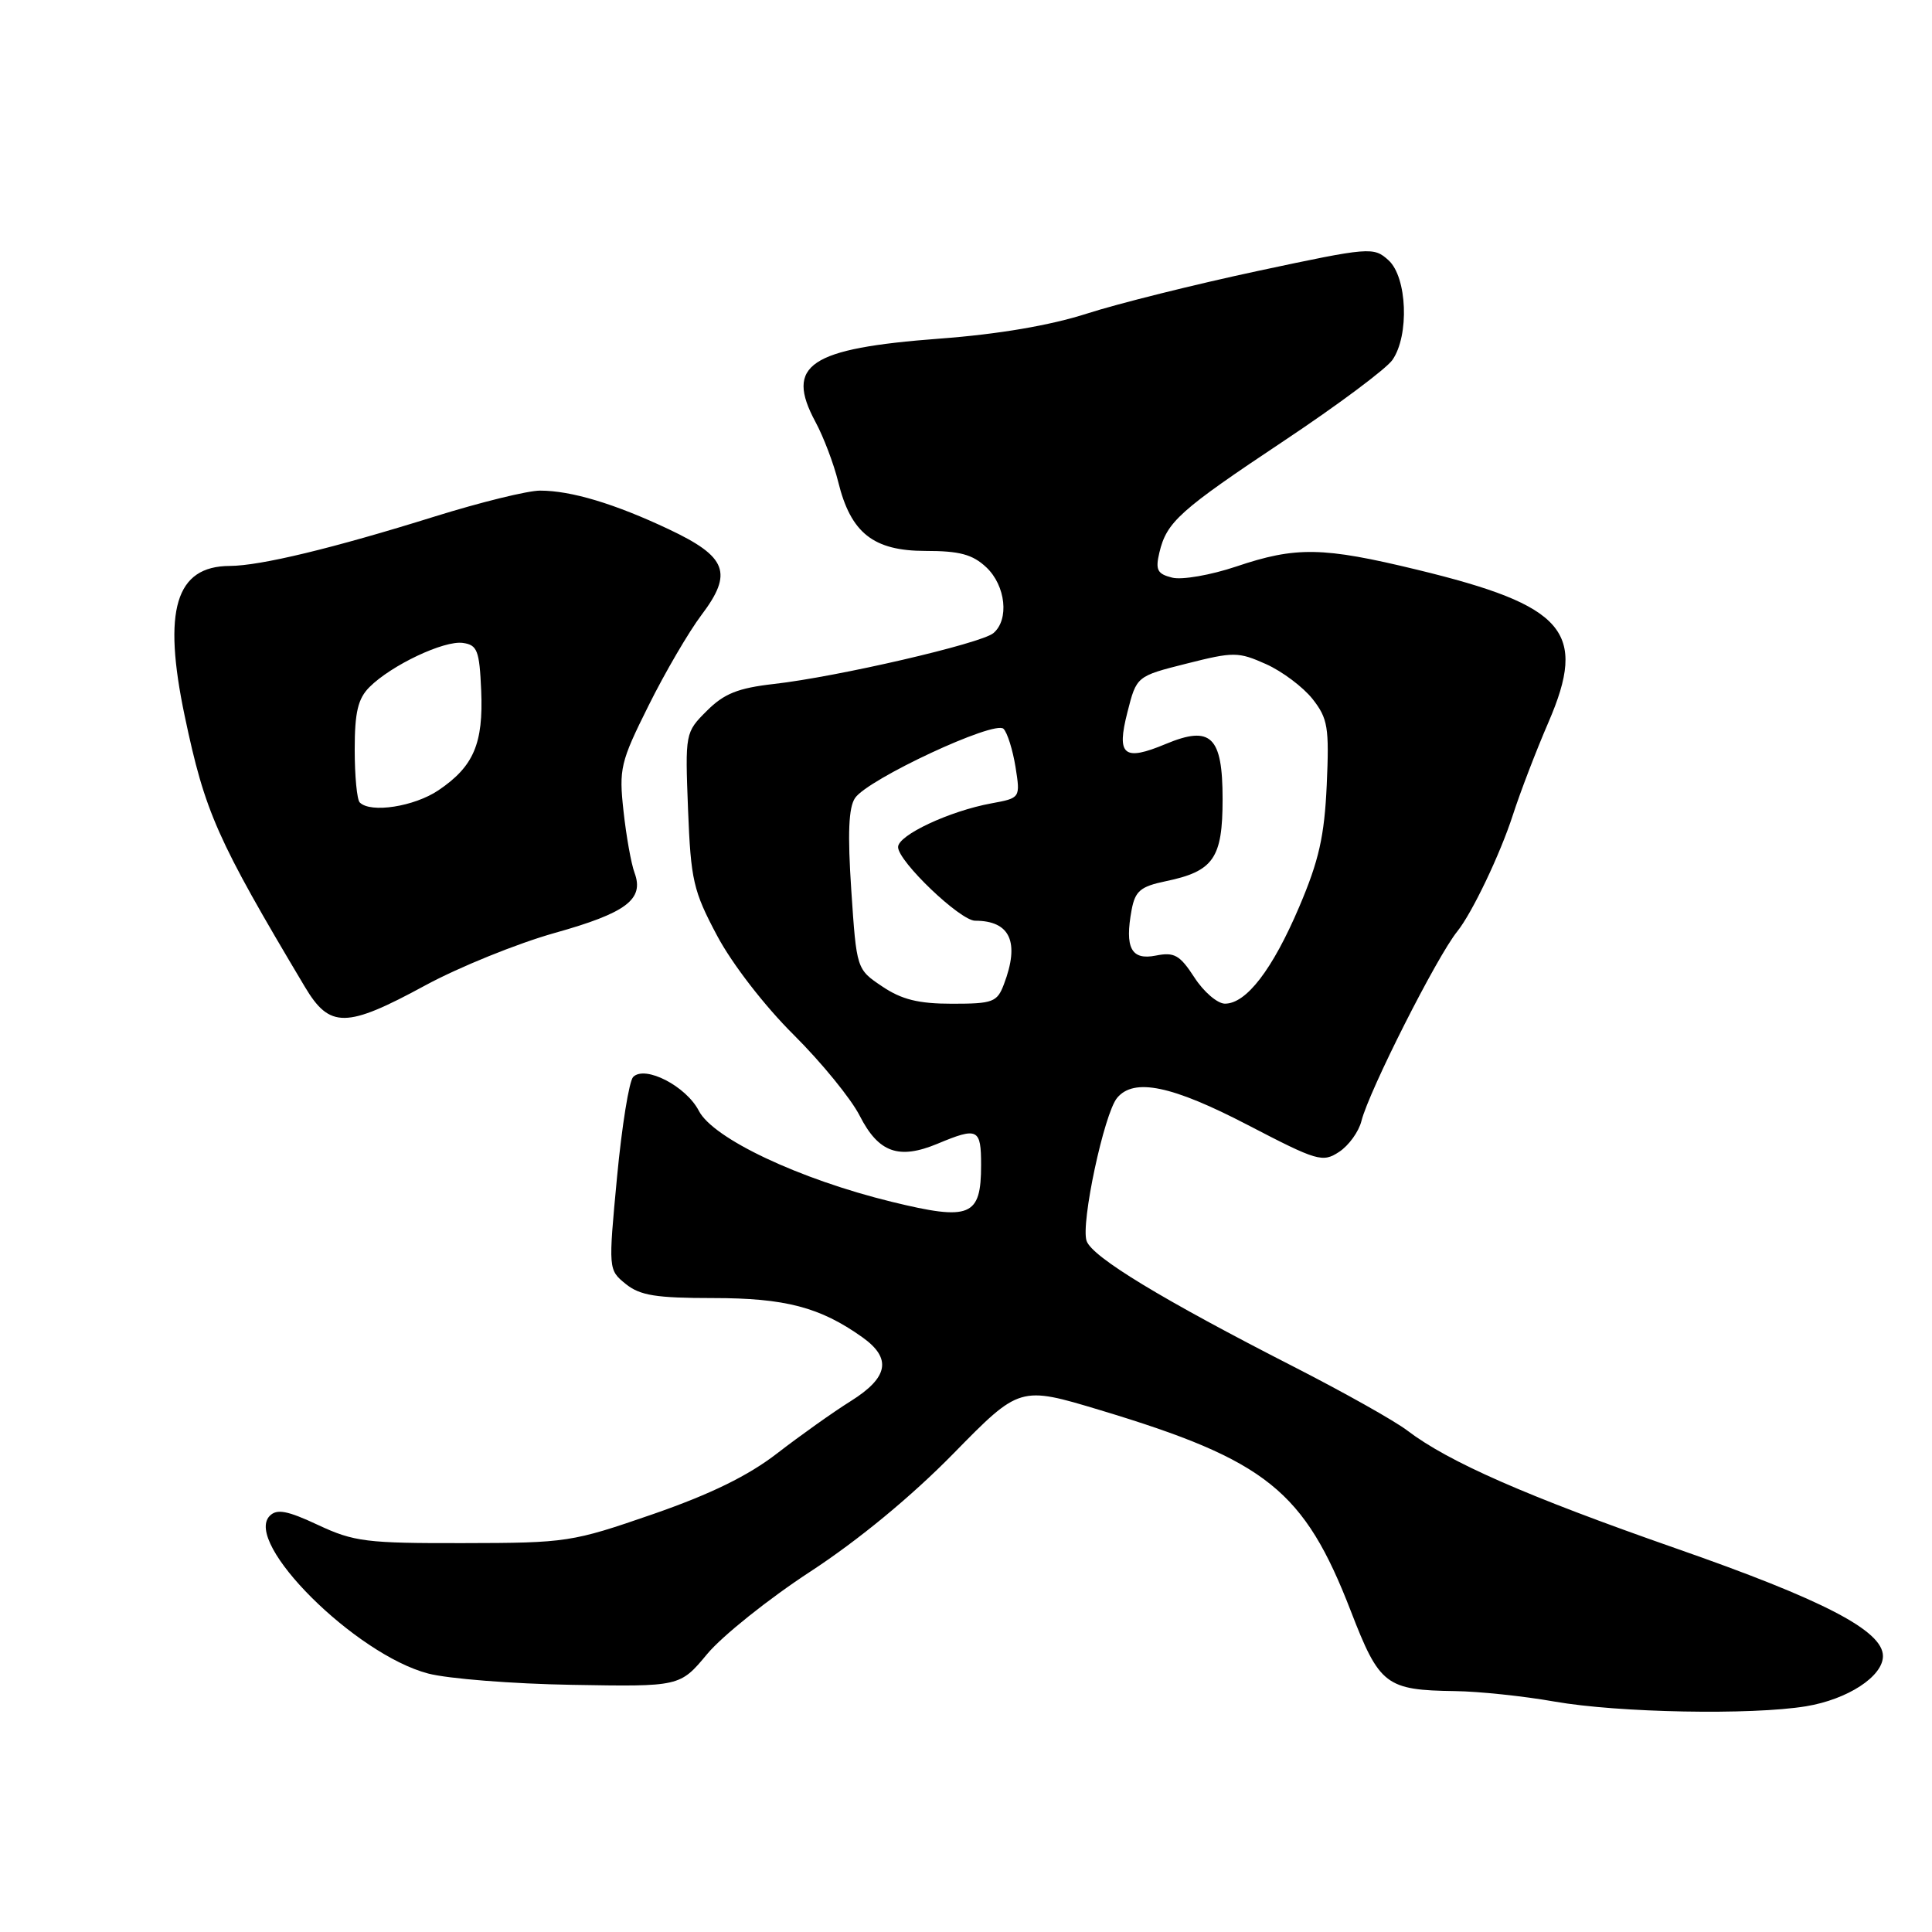 <?xml version="1.0" encoding="UTF-8" standalone="no"?>
<!DOCTYPE svg PUBLIC "-//W3C//DTD SVG 1.1//EN" "http://www.w3.org/Graphics/SVG/1.1/DTD/svg11.dtd" >
<svg xmlns="http://www.w3.org/2000/svg" xmlns:xlink="http://www.w3.org/1999/xlink" version="1.1" viewBox="0 0 256 256">
 <g >
 <path fill="currentColor"
d=" M 239.31 226.09 C 244.83 225.18 249.50 222.13 249.50 219.44 C 249.50 216.08 241.66 212.00 221.96 205.13 C 202.22 198.23 191.95 193.72 186.47 189.55 C 184.81 188.28 178.06 184.49 171.47 181.12 C 154.01 172.20 144.72 166.57 143.98 164.43 C 143.18 162.16 146.30 147.55 148.02 145.48 C 150.25 142.79 155.29 143.84 165.36 149.08 C 174.55 153.86 175.25 154.07 177.44 152.63 C 178.71 151.80 180.05 149.95 180.40 148.53 C 181.40 144.55 190.41 126.72 193.11 123.40 C 195.05 120.99 198.77 113.22 200.46 108.00 C 201.44 104.97 203.56 99.44 205.18 95.70 C 210.37 83.68 207.42 80.25 187.77 75.49 C 175.28 72.46 171.71 72.40 163.80 75.07 C 160.43 76.20 156.61 76.87 155.32 76.54 C 153.35 76.05 153.08 75.52 153.62 73.23 C 154.59 69.15 156.26 67.65 170.21 58.36 C 177.24 53.68 183.67 48.88 184.50 47.70 C 186.76 44.46 186.46 36.72 183.98 34.48 C 182.01 32.70 181.53 32.73 166.73 35.89 C 158.35 37.68 148.12 40.23 144.00 41.56 C 139.13 43.12 132.29 44.29 124.50 44.87 C 107.22 46.17 103.98 48.34 108.05 55.90 C 109.12 57.88 110.48 61.46 111.07 63.86 C 112.73 70.63 115.73 73.00 122.64 73.00 C 127.15 73.00 128.87 73.46 130.69 75.17 C 133.27 77.60 133.75 82.13 131.62 83.90 C 129.95 85.28 110.96 89.68 102.54 90.63 C 97.78 91.17 95.94 91.91 93.66 94.19 C 90.79 97.05 90.78 97.14 91.17 107.29 C 91.54 116.63 91.86 118.05 95.03 124.00 C 97.02 127.74 101.33 133.31 105.16 137.11 C 108.82 140.75 112.77 145.58 113.92 147.85 C 116.41 152.73 119.09 153.69 124.23 151.55 C 129.57 149.32 130.00 149.53 130.00 154.38 C 130.00 161.20 128.57 161.79 118.17 159.25 C 105.93 156.26 94.50 150.87 92.60 147.19 C 90.91 143.92 85.48 141.12 83.90 142.70 C 83.36 143.24 82.40 149.21 81.76 155.97 C 80.60 168.25 80.61 168.26 82.91 170.13 C 84.80 171.66 86.93 172.00 94.49 172.00 C 104.05 172.00 108.66 173.21 114.25 177.18 C 118.19 179.98 117.74 182.51 112.75 185.64 C 110.41 187.10 106.03 190.22 103.00 192.56 C 99.15 195.54 94.20 197.97 86.50 200.64 C 75.80 204.34 75.11 204.45 61.42 204.47 C 48.57 204.50 46.89 204.29 42.15 202.07 C 38.09 200.17 36.70 199.90 35.75 200.85 C 32.20 204.40 47.08 219.22 56.73 221.75 C 59.35 222.44 67.94 223.12 75.80 223.25 C 90.10 223.50 90.10 223.50 93.71 219.16 C 95.70 216.77 101.86 211.84 107.41 208.22 C 113.74 204.08 120.78 198.27 126.31 192.63 C 135.12 183.64 135.12 183.64 145.81 186.86 C 167.83 193.50 172.81 197.50 179.00 213.50 C 182.79 223.31 183.64 223.95 192.82 224.08 C 195.94 224.12 201.88 224.74 206.00 225.47 C 214.46 226.95 232.06 227.28 239.31 226.09 Z  M 56.35 130.57 C 60.83 128.14 68.54 125.02 73.47 123.63 C 83.01 120.96 85.38 119.17 84.08 115.65 C 83.64 114.47 82.98 110.80 82.62 107.49 C 82.00 101.86 82.20 100.99 85.94 93.49 C 88.12 89.10 91.28 83.70 92.94 81.50 C 97.16 75.92 96.35 73.78 88.62 70.13 C 81.46 66.75 75.69 65.01 71.57 65.01 C 69.96 65.00 63.66 66.55 57.57 68.45 C 44.08 72.66 34.52 74.97 30.44 74.99 C 23.26 75.02 21.52 80.83 24.48 94.90 C 27.17 107.67 28.72 111.18 40.39 130.75 C 43.69 136.29 45.86 136.27 56.35 130.57 Z  M 116.90 130.71 C 113.50 128.43 113.50 128.43 112.80 117.96 C 112.30 110.45 112.44 107.00 113.30 105.74 C 115.00 103.24 131.80 95.40 132.97 96.57 C 133.48 97.08 134.19 99.35 134.56 101.62 C 135.21 105.74 135.21 105.74 131.36 106.45 C 125.81 107.47 119.00 110.66 119.00 112.24 C 119.00 114.13 127.23 122.00 129.21 122.00 C 133.86 122.00 135.15 124.84 133.02 130.43 C 132.13 132.79 131.56 133.00 126.17 133.00 C 121.71 133.00 119.48 132.45 116.90 130.71 Z  M 158.26 129.51 C 156.33 126.54 155.60 126.13 153.15 126.62 C 149.89 127.27 149.01 125.60 149.95 120.54 C 150.42 118.06 151.13 117.46 154.45 116.77 C 160.81 115.45 162.00 113.73 162.00 105.88 C 162.00 97.57 160.46 96.08 154.47 98.58 C 148.89 100.91 147.92 100.11 149.39 94.37 C 150.60 89.60 150.60 89.60 157.23 87.93 C 163.48 86.35 164.08 86.36 167.76 88.00 C 169.90 88.96 172.67 91.04 173.92 92.62 C 175.95 95.21 176.14 96.36 175.80 104.00 C 175.49 110.81 174.77 114.02 172.15 120.17 C 168.61 128.48 165.13 133.01 162.30 132.99 C 161.31 132.98 159.49 131.42 158.26 129.51 Z  M 47.67 106.33 C 47.30 105.97 47.00 102.82 47.00 99.33 C 47.00 94.38 47.43 92.57 48.96 91.04 C 51.86 88.14 58.84 84.84 61.33 85.19 C 63.25 85.46 63.53 86.20 63.76 91.50 C 64.06 98.54 62.76 101.57 58.09 104.72 C 54.88 106.88 49.11 107.78 47.67 106.33 Z "/>
</g>
</svg>